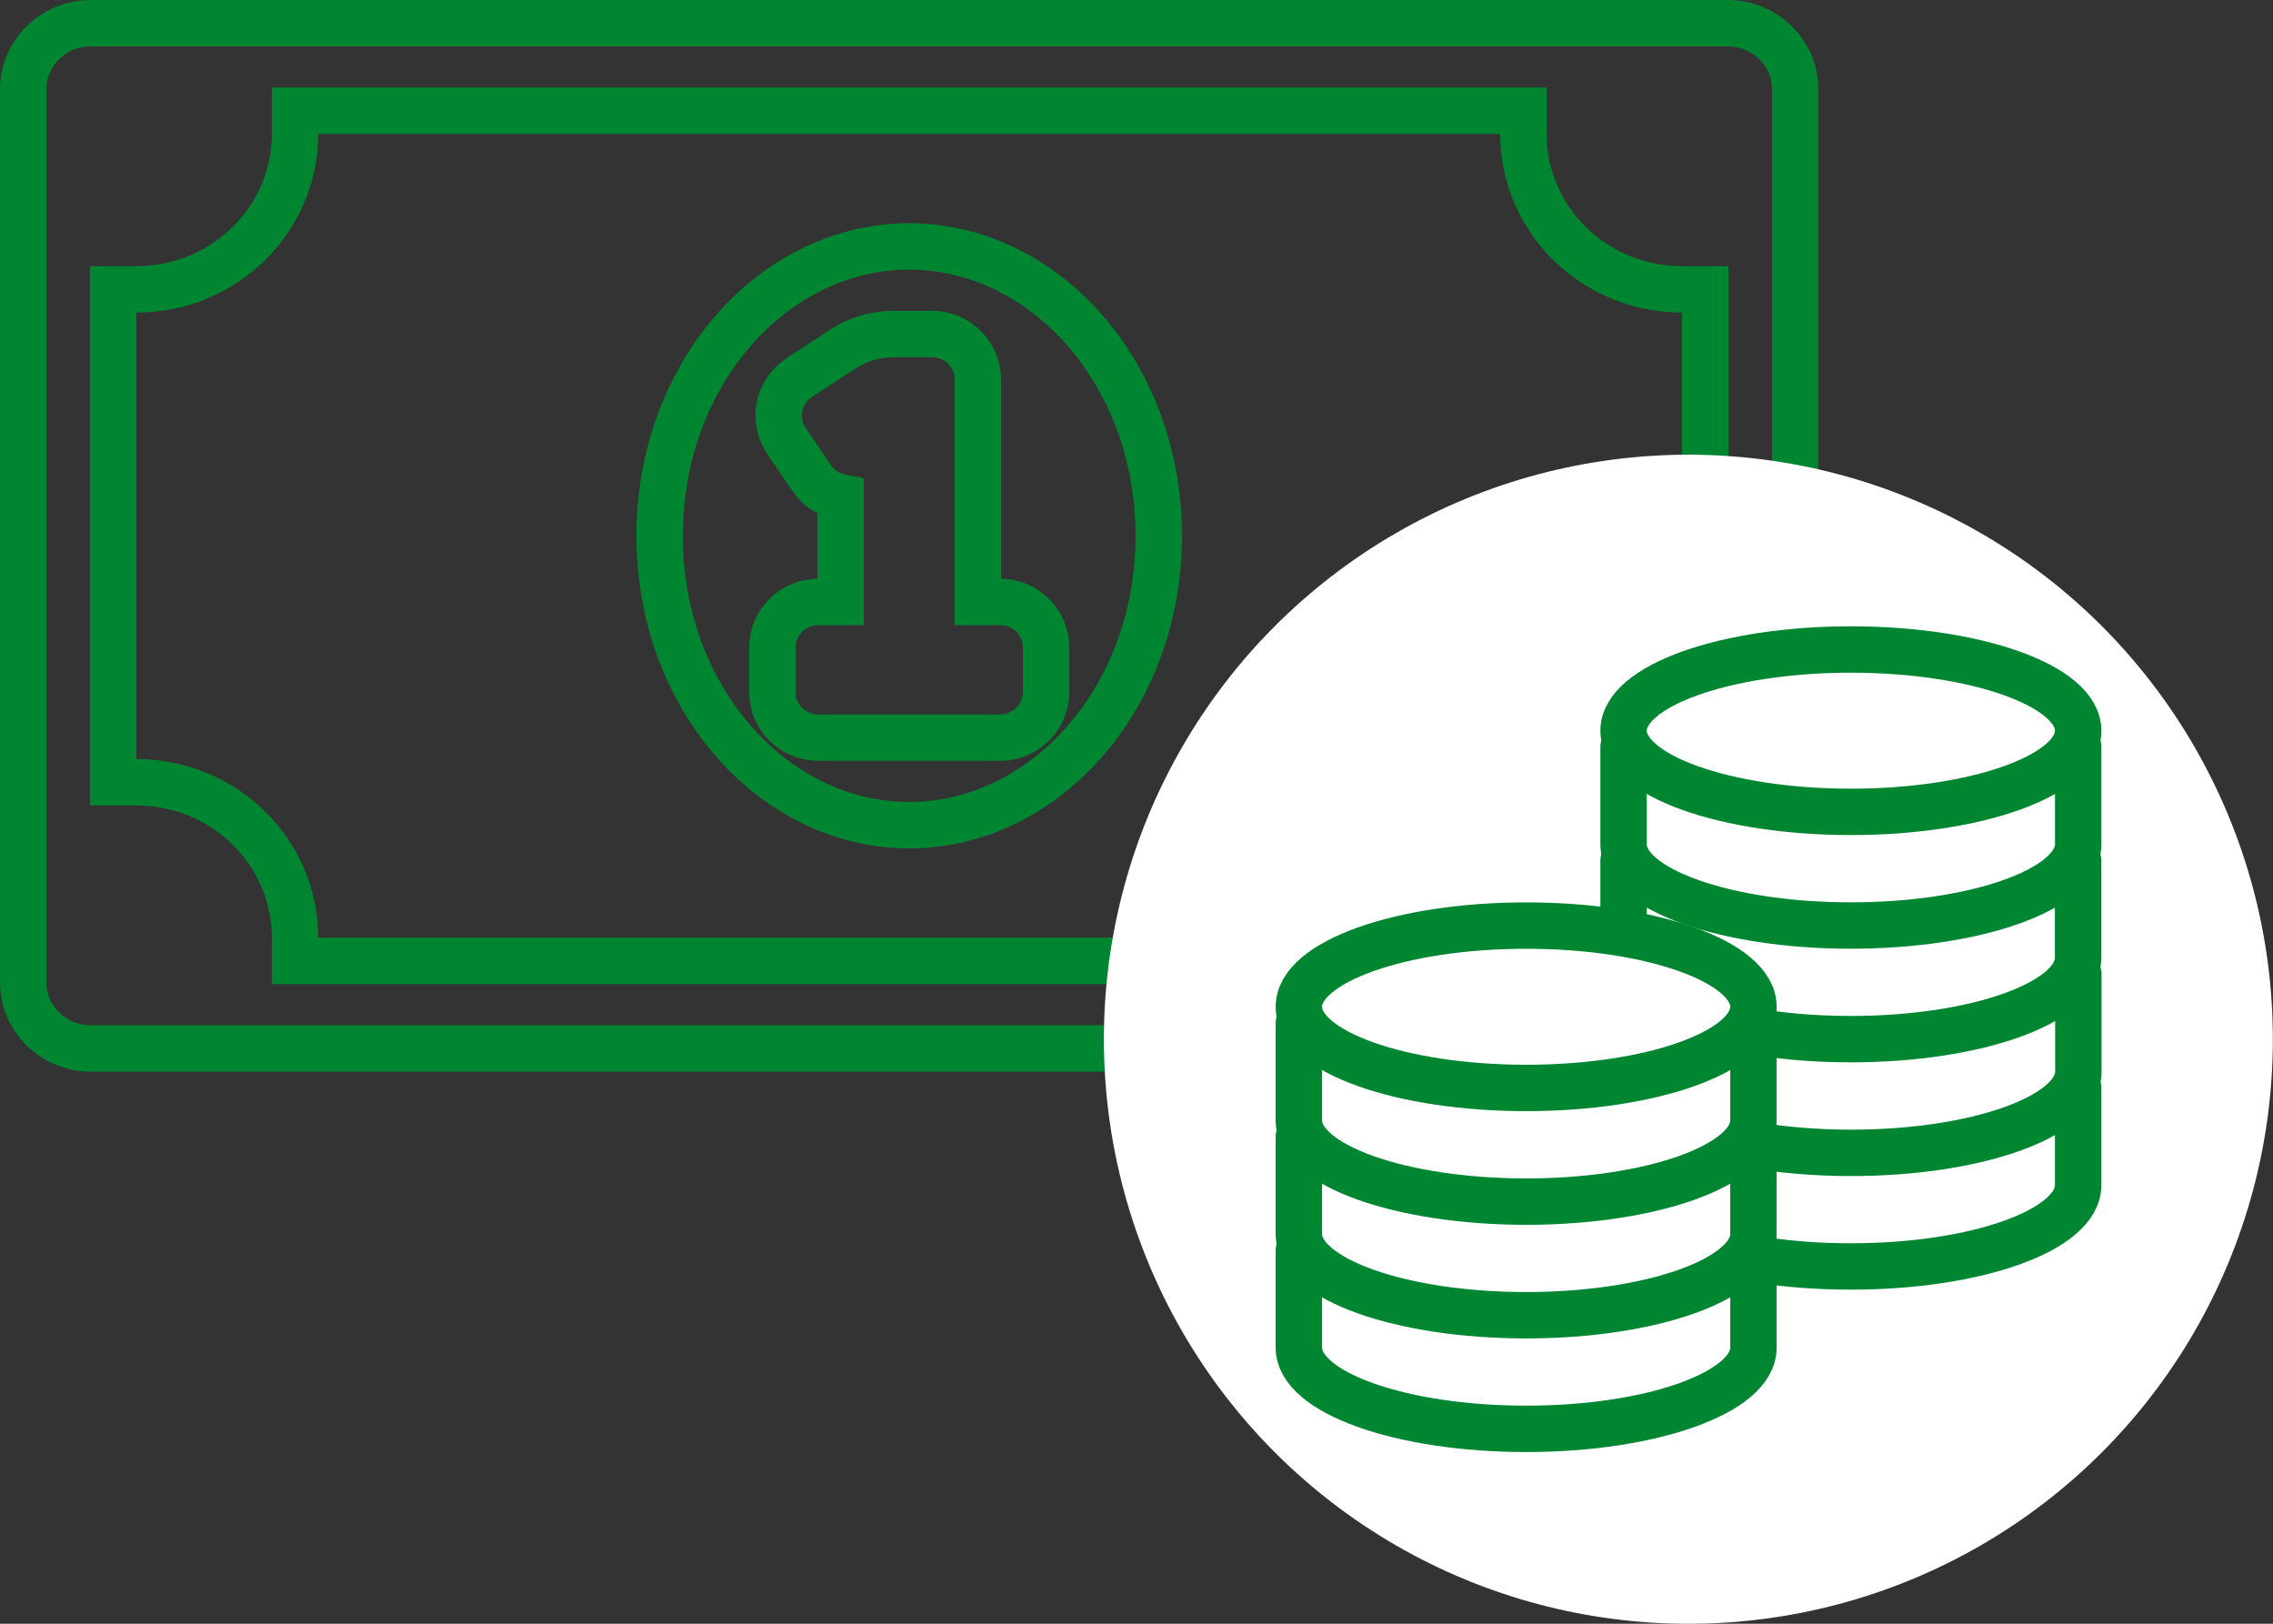 <svg width="49" height="35" viewBox="0 0 49 35" fill="none" xmlns="http://www.w3.org/2000/svg">
<rect x="0" y="0" width="49" height="35" fill="#333333" stroke="none"/>
<path d="M36.26 16.862H36.76V16.362V6.737V6.237H36.26C34.362 6.237 32.84 4.729 32.84 2.887V2.387H32.34H6.86H6.36V2.887C6.36 4.729 4.838 6.237 2.94 6.237H2.44V6.737V16.362V16.862H2.94C4.838 16.862 6.36 18.37 6.36 20.212V20.712H6.86H32.34H32.84V20.212C32.84 18.37 34.362 16.862 36.26 16.862ZM14.22 11.55C14.22 8.039 16.69 5.312 19.6 5.312C22.509 5.312 24.98 8.039 24.98 11.55C24.98 15.062 22.508 17.787 19.6 17.787C16.69 17.787 14.22 15.06 14.22 11.55ZM21.56 15.9C22.098 15.9 22.55 15.469 22.55 14.919V13.956C22.55 13.406 22.098 12.975 21.56 12.975H21.08V8.181C21.08 7.631 20.628 7.2 20.09 7.2H19.258C18.871 7.2 18.492 7.312 18.169 7.524C18.169 7.524 18.169 7.524 18.169 7.524L17.23 8.139C17.23 8.139 17.23 8.139 17.23 8.139C17.23 8.139 17.23 8.139 17.23 8.139C17.122 8.209 17.029 8.301 16.956 8.408C16.882 8.515 16.831 8.636 16.805 8.763C16.779 8.891 16.779 9.022 16.805 9.15C16.83 9.277 16.881 9.398 16.954 9.505C16.954 9.505 16.954 9.505 16.954 9.505L17.498 10.305C17.498 10.306 17.498 10.306 17.498 10.306C17.498 10.306 17.498 10.306 17.498 10.306C17.571 10.413 17.664 10.505 17.772 10.575C17.878 10.645 17.996 10.694 18.12 10.719V12.975H17.64C17.102 12.975 16.65 13.406 16.65 13.956V14.919C16.65 15.469 17.102 15.9 17.64 15.9H21.56ZM1.96 0.5H37.24C38.054 0.5 38.7 1.147 38.7 1.925V21.175C38.7 21.953 38.054 22.6 37.24 22.6H1.96C1.145 22.6 0.5 21.953 0.5 21.175V1.925C0.5 1.147 1.145 0.5 1.96 0.5Z" stroke="#008631"/>
<circle cx="36.397" cy="22.401" r="12.6" fill="white"/>
<path d="M39.9 17.5C42.606 17.5 44.8 16.716 44.8 15.75C44.8 14.784 42.606 14 39.9 14C37.194 14 35 14.784 35 15.75C35 16.716 37.194 17.5 39.9 17.5Z" stroke="#008631" stroke-miterlimit="10" stroke-linecap="round" stroke-linejoin="round"/>
<path d="M35 16.1C35 16.419 35 17.88 35 18.2C35 19.166 37.193 19.95 39.9 19.95C42.607 19.95 44.8 19.166 44.8 18.2C44.8 17.88 44.8 16.419 44.8 16.1" stroke="#008631" stroke-miterlimit="10" stroke-linecap="round" stroke-linejoin="round"/>
<path d="M37.641 22.202C38.316 22.328 39.084 22.399 39.898 22.399C42.605 22.399 44.798 21.615 44.798 20.649C44.798 20.33 44.798 18.868 44.798 18.549" stroke="#008631" stroke-miterlimit="10" stroke-linecap="round" stroke-linejoin="round"/>
<path d="M35 18.549C35 18.868 35 20.043 35 20.043" stroke="#008631" stroke-miterlimit="10" stroke-linecap="round" stroke-linejoin="round"/>
<path d="M37.812 24.683C38.447 24.79 39.155 24.85 39.904 24.85C42.611 24.85 44.804 24.067 44.804 23.1C44.804 22.781 44.804 21.319 44.804 21" stroke="#008631" stroke-miterlimit="10" stroke-linecap="round" stroke-linejoin="round"/>
<path d="M37.781 27.128C38.422 27.238 39.141 27.299 39.899 27.299C42.606 27.299 44.799 26.516 44.799 25.549C44.799 25.23 44.799 23.768 44.799 23.449" stroke="#008631" stroke-miterlimit="10" stroke-linecap="round" stroke-linejoin="round"/>
<path d="M32.9 23.451C35.606 23.451 37.8 22.668 37.8 21.701C37.8 20.735 35.606 19.951 32.9 19.951C30.194 19.951 28 20.735 28 21.701C28 22.668 30.194 23.451 32.9 23.451Z" stroke="#008631" stroke-miterlimit="10" stroke-linecap="round" stroke-linejoin="round"/>
<path d="M28 22.051C28 22.37 28 23.832 28 24.151C28 25.117 30.193 25.901 32.9 25.901C35.607 25.901 37.8 25.117 37.8 24.151C37.8 23.832 37.8 22.37 37.8 22.051" stroke="#008631" stroke-miterlimit="10" stroke-linecap="round" stroke-linejoin="round"/>
<path d="M28 24.5C28 24.819 28 26.281 28 26.6C28 27.567 30.193 28.35 32.9 28.35C35.607 28.35 37.8 27.567 37.8 26.6C37.8 26.281 37.8 24.819 37.8 24.5" stroke="#008631" stroke-miterlimit="10" stroke-linecap="round" stroke-linejoin="round"/>
<path d="M28 26.949C28 27.268 28 28.73 28 29.049C28 30.016 30.193 30.799 32.9 30.799C35.607 30.799 37.8 30.016 37.8 29.049C37.8 28.73 37.8 27.268 37.8 26.949" stroke="#008631" stroke-miterlimit="10" stroke-linecap="round" stroke-linejoin="round"/>
</svg>
